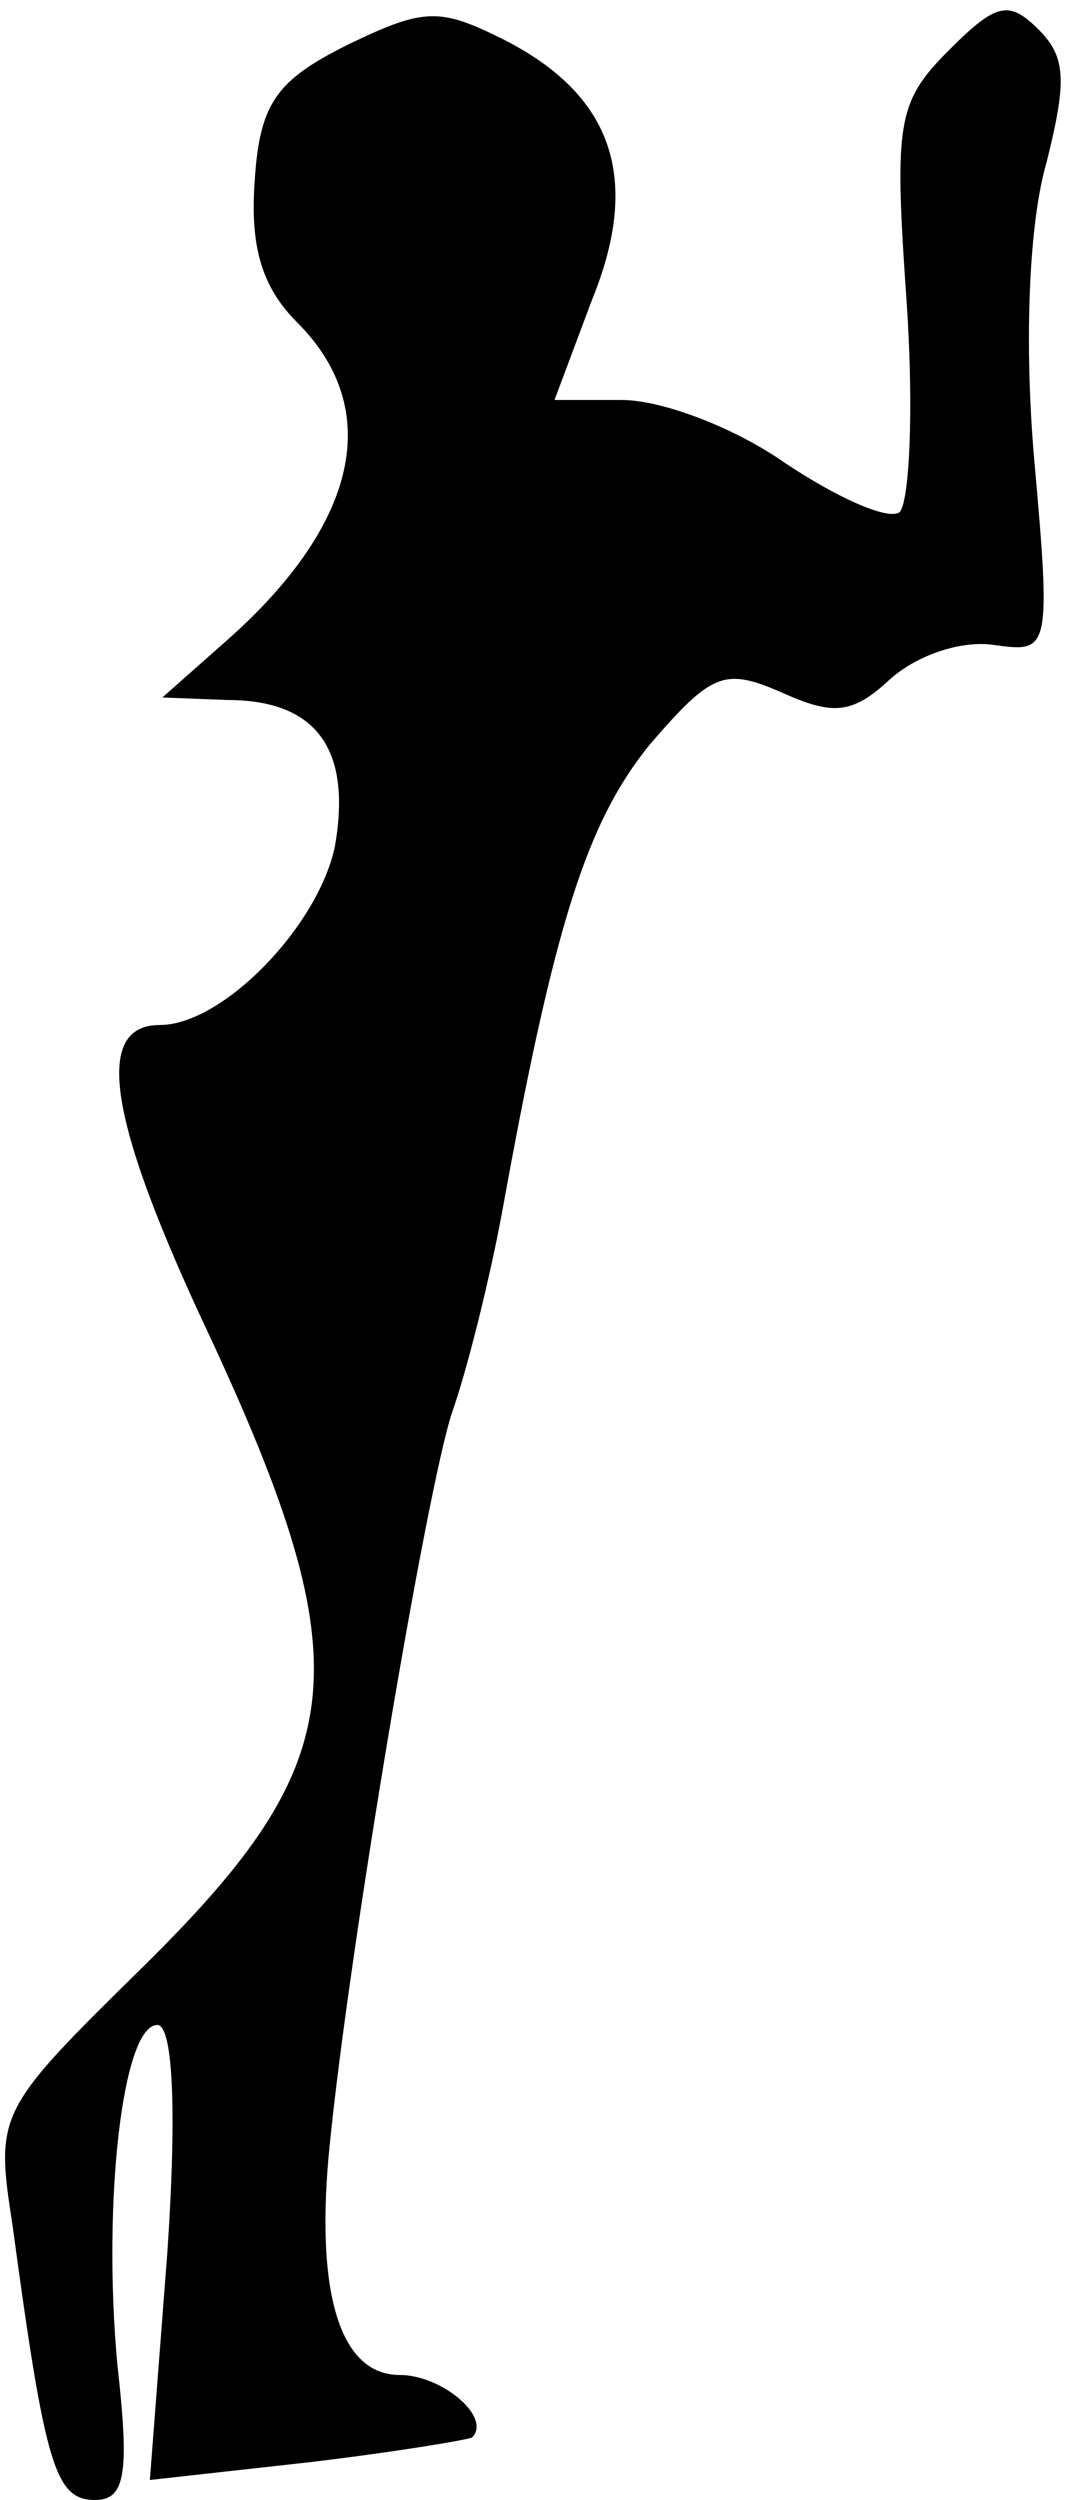 <?xml version="1.0" standalone="no"?>
<!DOCTYPE svg PUBLIC "-//W3C//DTD SVG 20010904//EN"
 "http://www.w3.org/TR/2001/REC-SVG-20010904/DTD/svg10.dtd">
<svg version="1.0" xmlns="http://www.w3.org/2000/svg"
 width="43pt" height="100pt" viewBox="0 0 43 100"
 preserveAspectRatio="xMidYMid meet">
<g transform="translate(0,100) scale(0.1,-0.1)"
fill="#000000" stroke="none">
<path fill="#000000" stroke="none" d="M139 982 c-28 -14 -35 -23 -37 -54 -2
-27 3 -43 17 -57 35 -35 24 -81 -28 -127 l-26 -23 26 -1 c36 0 50 -20 43 -59
-7 -32 -45 -71 -70 -71 -26 0 -21 -36 16 -116 66 -140 62 -177 -22 -260 -59
-58 -60 -59 -53 -104 13 -96 17 -110 33 -110 12 0 14 10 9 54 -6 65 2 136 16
136 6 0 8 -32 4 -91 l-7 -91 63 7 c34 4 64 9 66 10 8 8 -12 25 -29 25 -24 0
-34 33 -28 92 8 80 39 263 49 293 6 17 15 53 20 80 21 116 34 156 59 187 25
29 30 31 53 21 20 -9 28 -9 43 5 11 10 29 16 42 14 22 -3 23 -3 16 75 -4 47
-2 94 5 118 8 32 8 42 -3 53 -12 12 -17 11 -36 -8 -21 -21 -22 -29 -17 -101 3
-44 1 -81 -3 -84 -5 -3 -25 6 -46 20 -20 14 -49 25 -65 25 l-27 0 15 40 c20
49 8 82 -35 104 -26 13 -32 13 -63 -2z"/>
</g>
</svg>
